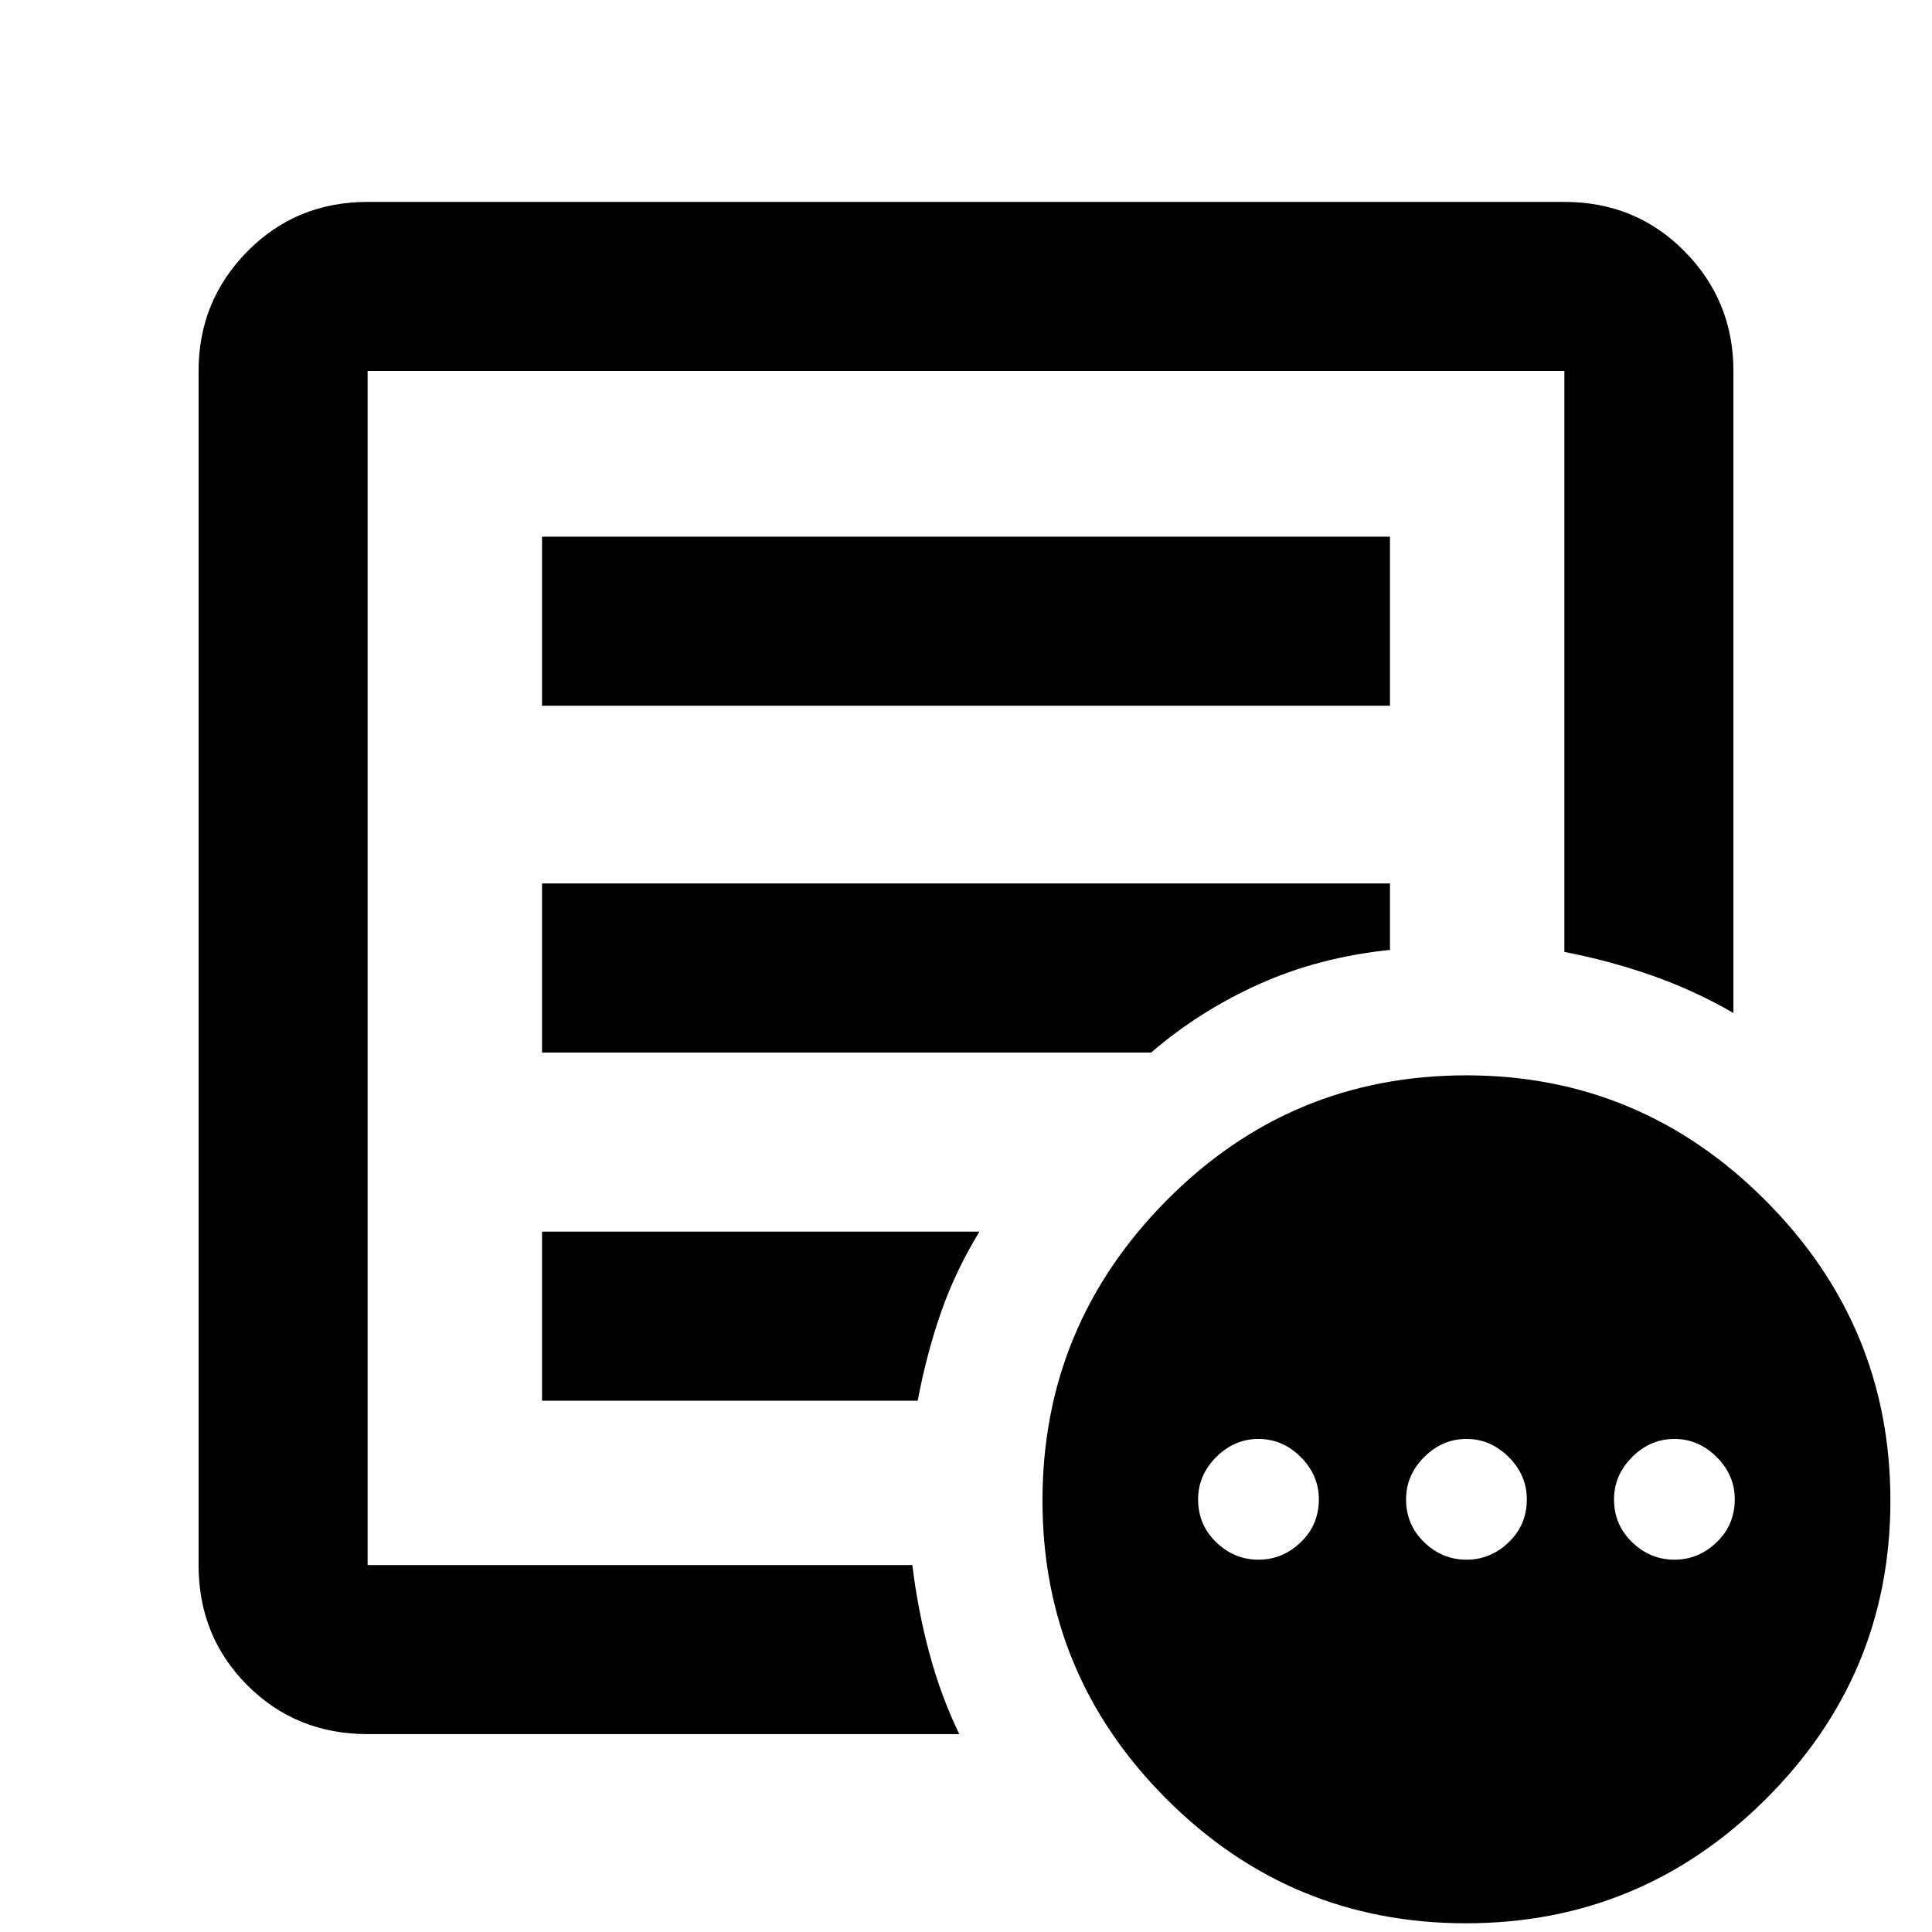 <svg xmlns="http://www.w3.org/2000/svg" height="40" viewBox="0 -960 960 960" width="40"><path d="M625.33-185q12 0 21-8.67 9-8.66 9-21.33 0-12-9-21t-21-9q-12 0-21 9t-9 21q0 12.67 9 21.33 9 8.67 21 8.67Zm103.34 0q12 0 21-8.67 9-8.66 9-21.33 0-12-9-21t-21-9q-12 0-21 9t-9 21q0 12.67 9 21.33 9 8.67 21 8.67ZM832-185q12 0 21-8.67 9-8.66 9-21.33 0-12-9-21t-21-9q-12 0-21 9t-9 21q0 12.67 9 21.33 9 8.67 21 8.67ZM182.67-98.33q-35.5 0-59.75-24.25t-24.25-59.75v-593.34q0-34.83 24.25-59.41 24.25-24.59 59.75-24.59h594.66q35.5 0 59.75 24.59 24.25 24.58 24.25 59.41v319q-19.66-11.33-40.66-18.66-21-7.34-43.34-11.67v-288.67H182.67v593.34h270.66q2.8 22.87 8.58 44.21 5.79 21.35 14.76 39.79h-294Zm0-115.34V-182.33v-593.34V-487v-4.67 278ZM269.33-264H456q4.33-23 11.5-43.67 7.17-20.66 19.17-40.33H269.33v84Zm0-173H572q24-20.67 53.67-34 29.66-13.33 65-17v-33H269.33v84Zm0-172.33h421.34v-84H269.33v84Zm459.09 605q-87.04 0-148.73-61.69Q518-127.71 518-214.33q0-86.91 61.59-149.12 61.6-62.22 148.99-62.22 86.71 0 148.73 62.22 62.02 62.21 62.02 149.12 0 86.62-61.93 148.31T728.42-4.33Z"/></svg>